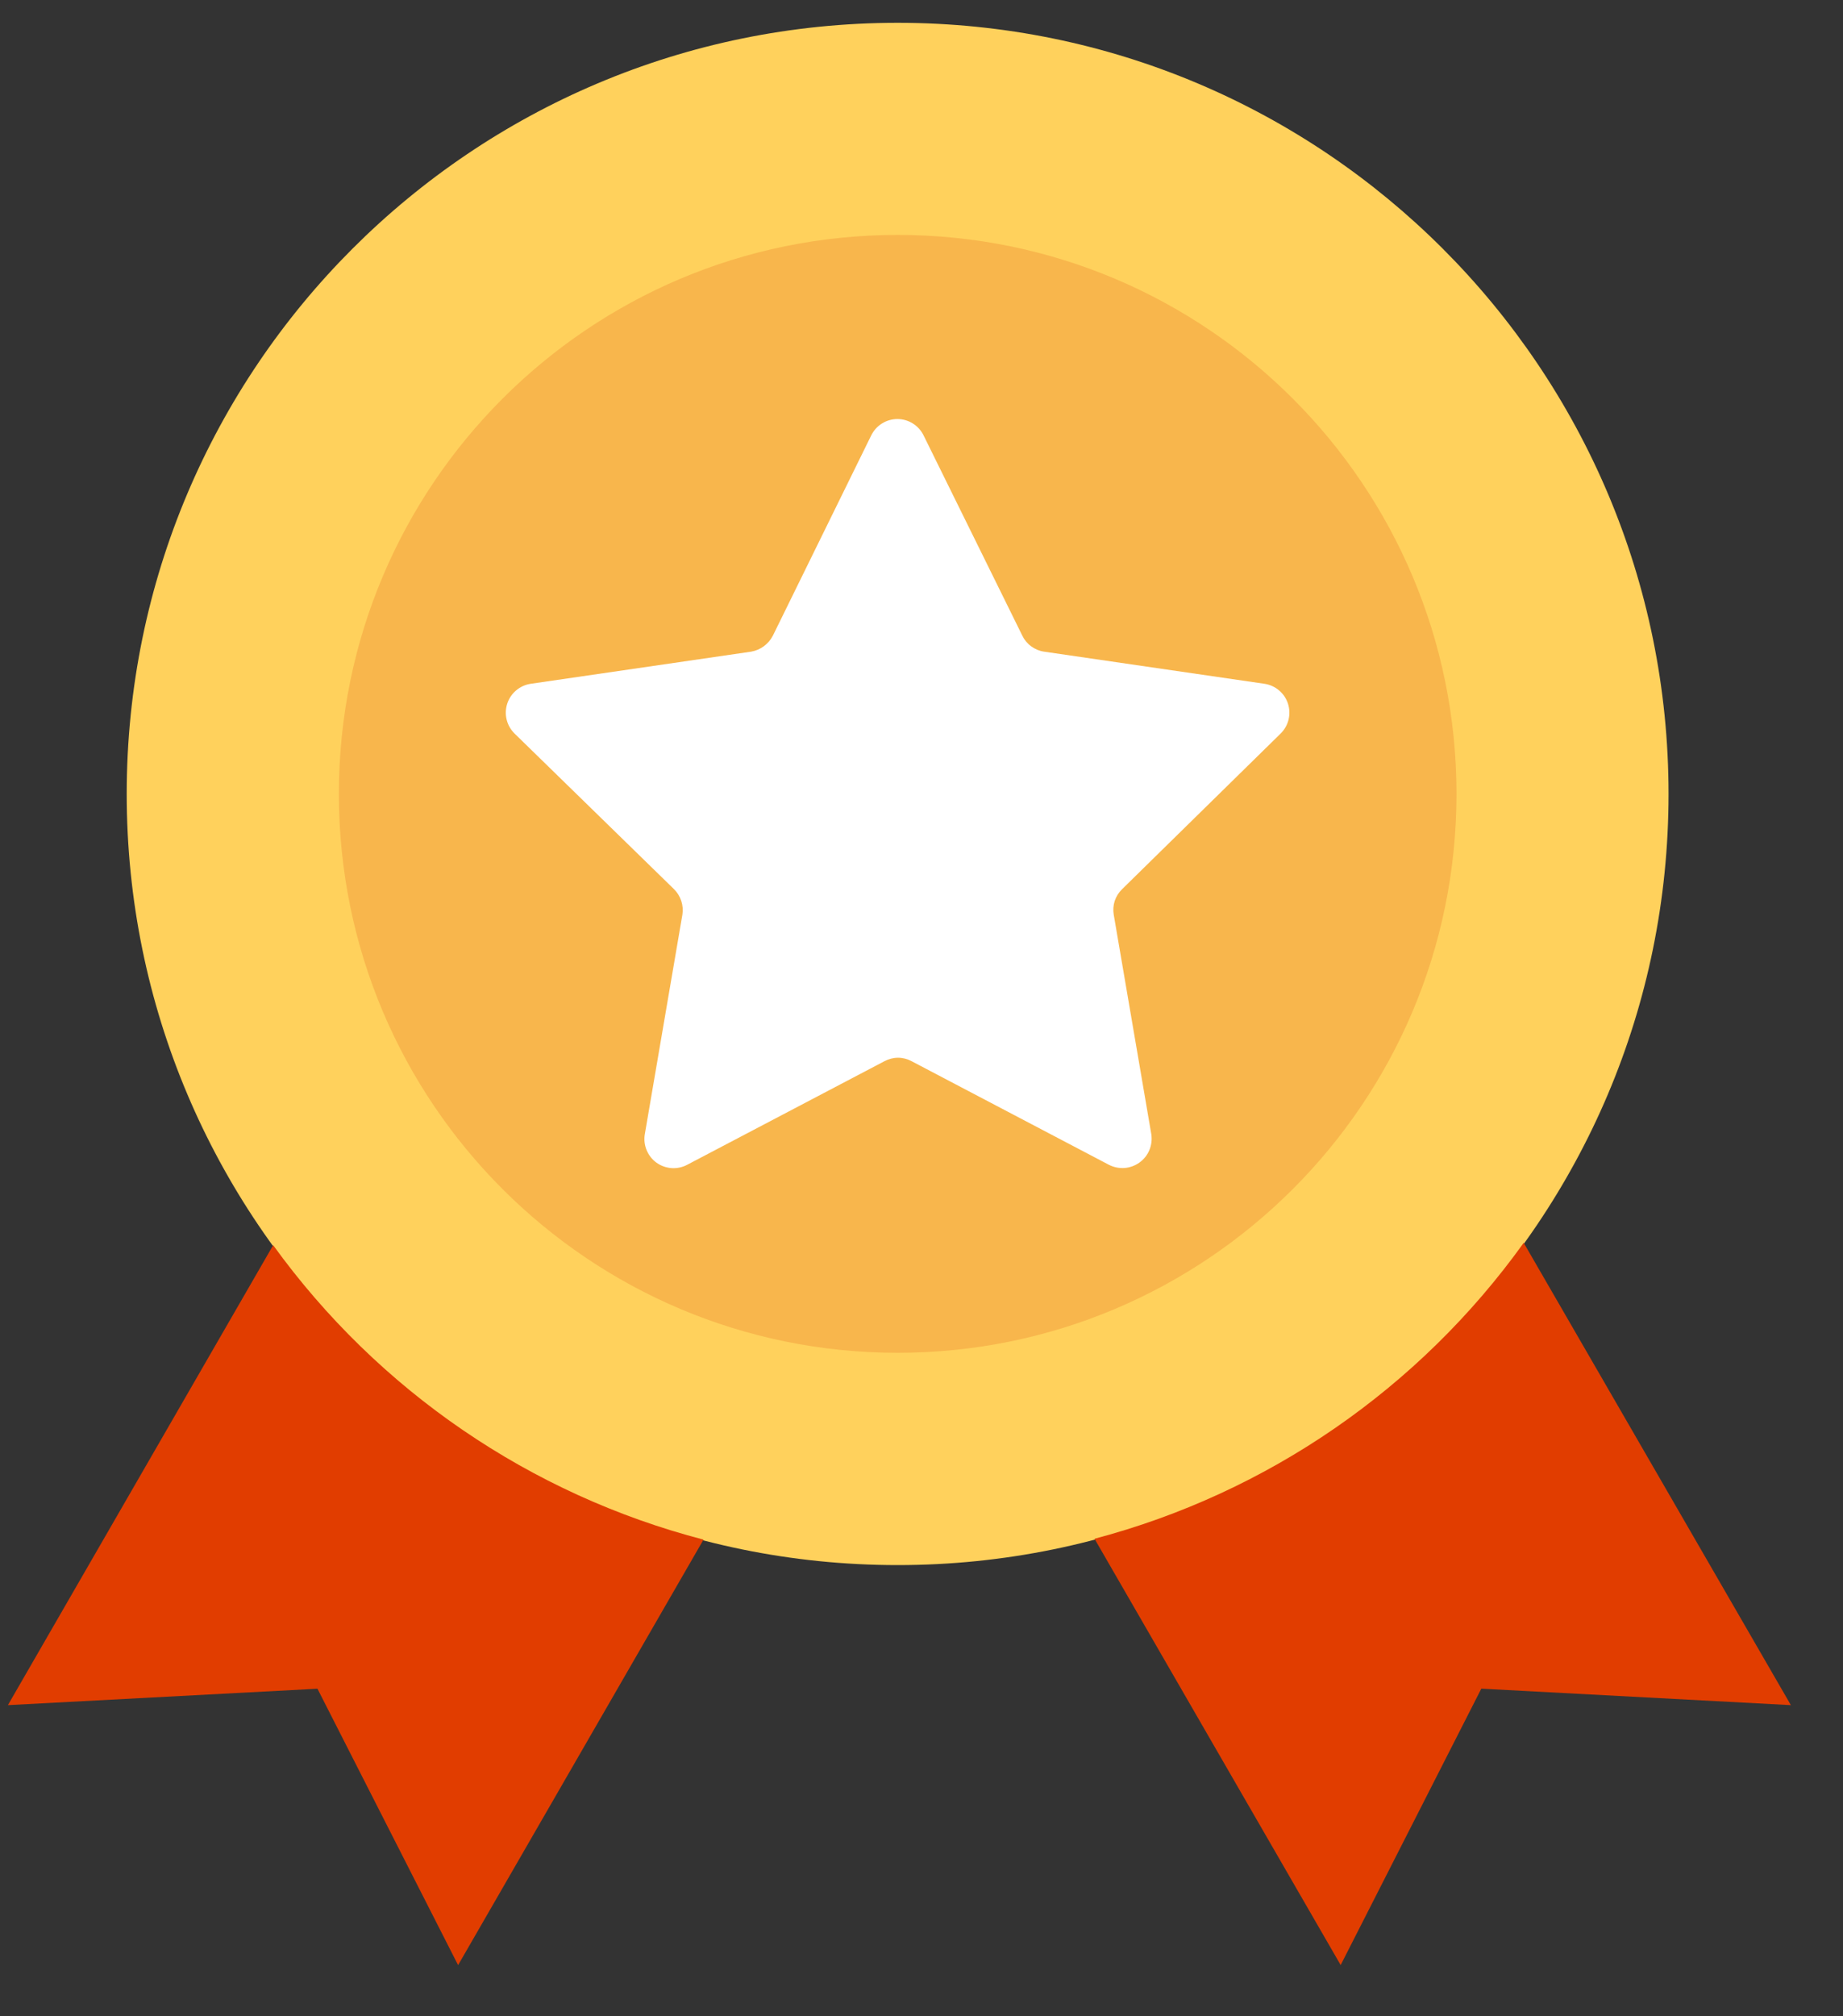 <svg width="32" height="35" viewBox="0 0 32 35" fill="none" xmlns="http://www.w3.org/2000/svg">
<rect x="0" y="0" width="32" height="35" fill="#333333" stroke="none"/>
<path d="M15.586 27.168C22.978 27.168 28.971 21.175 28.971 13.782C28.971 6.389 22.978 0.396 15.586 0.396C8.193 0.396 2.2 6.389 2.2 13.782C2.2 21.175 8.193 27.168 15.586 27.168Z" fill="#FFD15C"/>
<path d="M4.743 21.615L0.137 29.599L5.512 29.314L7.954 34.112L12.215 26.726C9.206 25.943 6.564 24.136 4.743 21.615Z" fill="#E13D00"/>
<path d="M26.456 21.574C24.644 24.1 22.009 25.917 19.004 26.711L23.278 34.111L25.72 29.313L31.095 29.599L26.456 21.574Z" fill="#E13D00"/>
<path d="M15.586 23.483C20.945 23.483 25.289 19.139 25.289 13.781C25.289 8.422 20.945 4.078 15.586 4.078C10.228 4.078 5.884 8.422 5.884 13.781C5.884 19.139 10.228 23.483 15.586 23.483Z" fill="#F8B64C"/>
<path d="M22.236 12.733C22.303 12.667 22.351 12.583 22.373 12.492C22.395 12.4 22.392 12.305 22.363 12.215C22.334 12.125 22.281 12.046 22.209 11.985C22.137 11.924 22.05 11.884 21.957 11.87L18.128 11.312C18.047 11.3 17.97 11.268 17.904 11.219C17.838 11.171 17.785 11.107 17.75 11.033L16.038 7.562C15.997 7.476 15.932 7.403 15.851 7.352C15.771 7.301 15.677 7.274 15.582 7.274C15.486 7.274 15.393 7.301 15.312 7.352C15.231 7.403 15.167 7.476 15.125 7.562L13.42 11.033C13.383 11.105 13.33 11.168 13.264 11.217C13.199 11.265 13.123 11.298 13.042 11.312L9.213 11.87C9.12 11.884 9.033 11.924 8.961 11.985C8.889 12.046 8.836 12.125 8.807 12.215C8.778 12.305 8.774 12.4 8.797 12.492C8.819 12.583 8.867 12.667 8.934 12.733L11.702 15.434C11.76 15.491 11.803 15.561 11.829 15.639C11.854 15.716 11.861 15.798 11.848 15.879L11.196 19.688C11.18 19.781 11.191 19.877 11.227 19.964C11.263 20.052 11.322 20.127 11.399 20.183C11.476 20.238 11.566 20.27 11.661 20.277C11.755 20.283 11.849 20.263 11.932 20.219L15.357 18.421C15.43 18.382 15.511 18.361 15.593 18.361C15.675 18.361 15.756 18.382 15.828 18.421L19.253 20.219C19.337 20.262 19.43 20.281 19.524 20.275C19.618 20.268 19.708 20.235 19.785 20.18C19.861 20.125 19.921 20.05 19.957 19.963C19.993 19.876 20.004 19.781 19.99 19.688L19.338 15.879C19.324 15.798 19.33 15.716 19.355 15.638C19.381 15.561 19.425 15.491 19.484 15.434L22.236 12.733Z" fill="white"/>
</svg>
